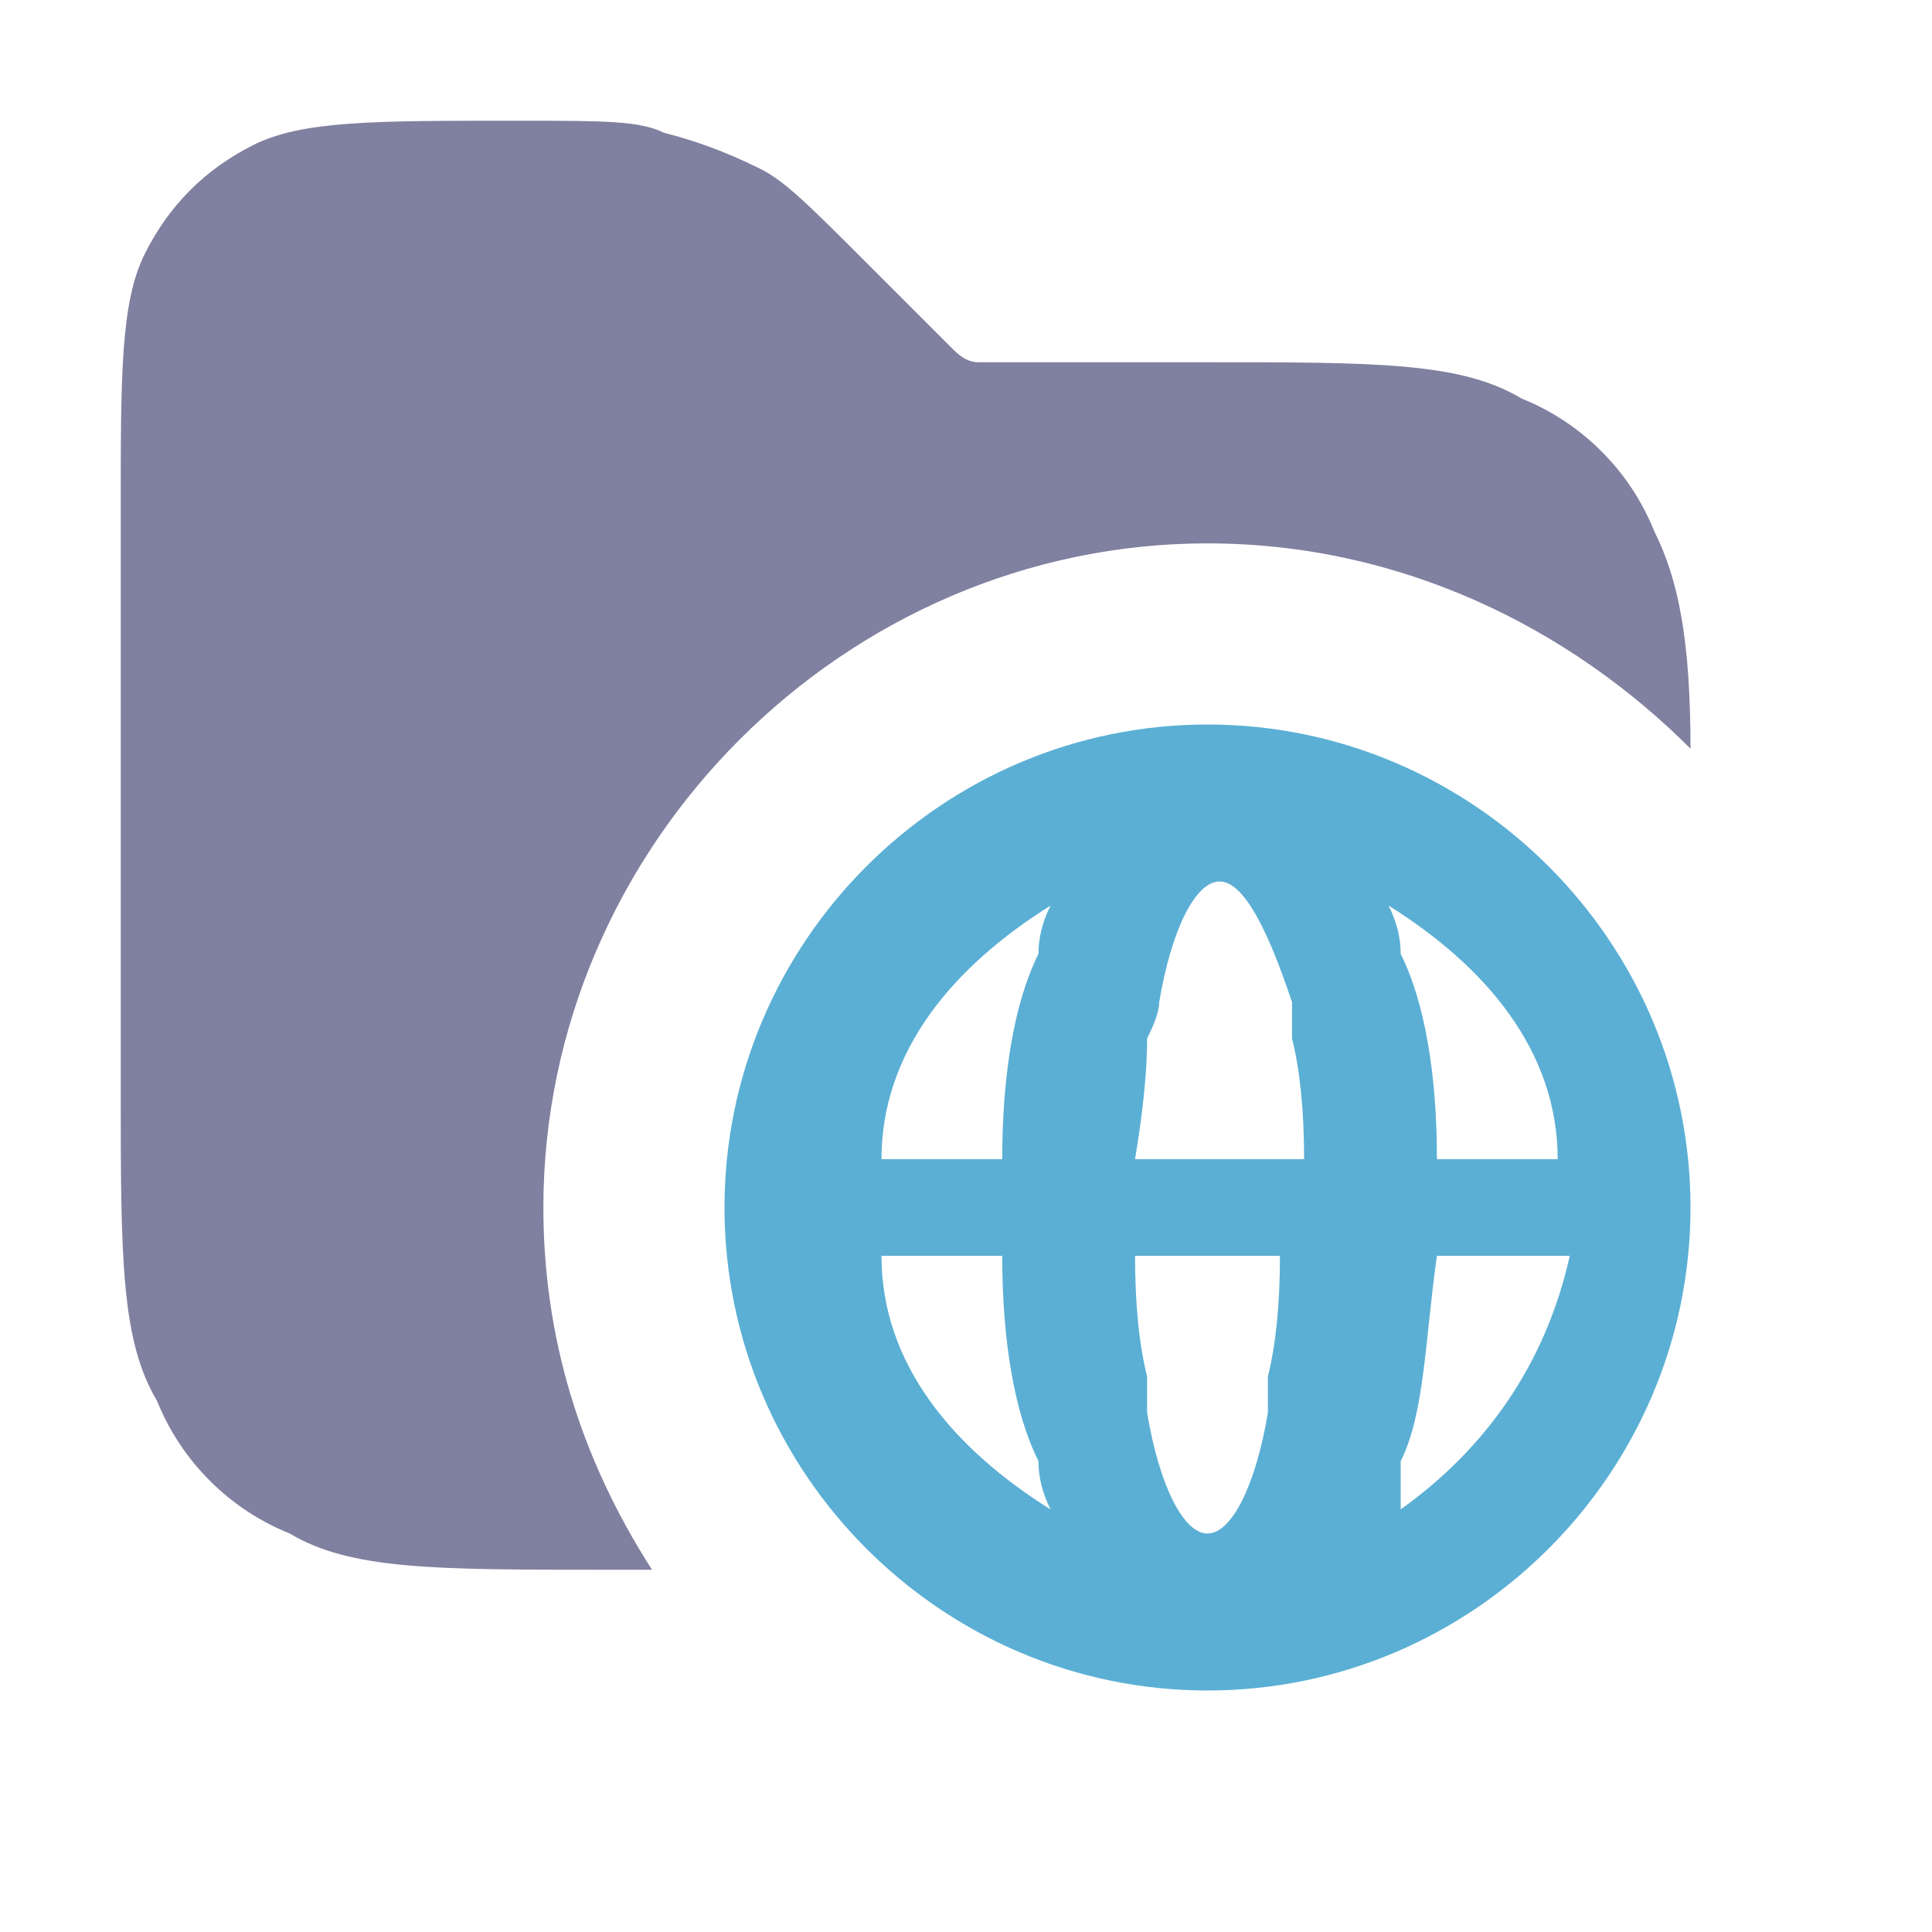 <svg xmlns="http://www.w3.org/2000/svg" width="16" height="16" version="1.2"><g fill-rule="evenodd"><path d="M1 9V4.2c0-1.1 0-1.7.2-2.1q.3-.6.9-.9c.4-.2 1-.2 2.1-.2h.1c.7 0 1 0 1.2.1q.4.1.8.3c.2.1.4.3.9.8l.6.6.1.1q.1.1.2.1H10c1.4 0 2.1 0 2.6.3.5.2.9.6 1.1 1.1.2.4.3.9.3 1.8-1-1-2.4-1.7-4-1.7C7 4.5 4.5 7 4.5 10q0 1.6.9 3H5c-1.4 0-2.1 0-2.6-.3-.5-.2-.9-.6-1.1-1.1C1 11.1 1 10.4 1 9" style="fill:#8080a0"/><path d="M10 14c-2.2 0-4-1.8-4-4s1.8-4 4-4 4 1.8 4 4-1.8 4-4 4m-.6-3.6q0 .6.1 1v.3c.1.6.3 1 .5 1s.4-.4.5-1v-.3q.1-.4.1-1zm1.4-.8H9.4q.1-.6.1-1 .1-.2.1-.3c.1-.6.3-1 .5-1s.4.4.6 1v.3q.1.4.1 1m1.1.8c-.1.7-.1 1.3-.3 1.7v.4c.7-.5 1.2-1.2 1.4-2.1zm1-.8h-1c0-.7-.1-1.3-.3-1.7q0-.2-.1-.4c.8.5 1.4 1.2 1.4 2.1m-4.6 0h-1c0-.9.6-1.6 1.4-2.1q-.1.2-.1.4c-.2.4-.3 1-.3 1.7m.3 2.5q0 .2.1.4c-.8-.5-1.4-1.2-1.4-2.1h1c0 .7.1 1.3.3 1.7" style="fill:#5bafd4"/></g></svg>
